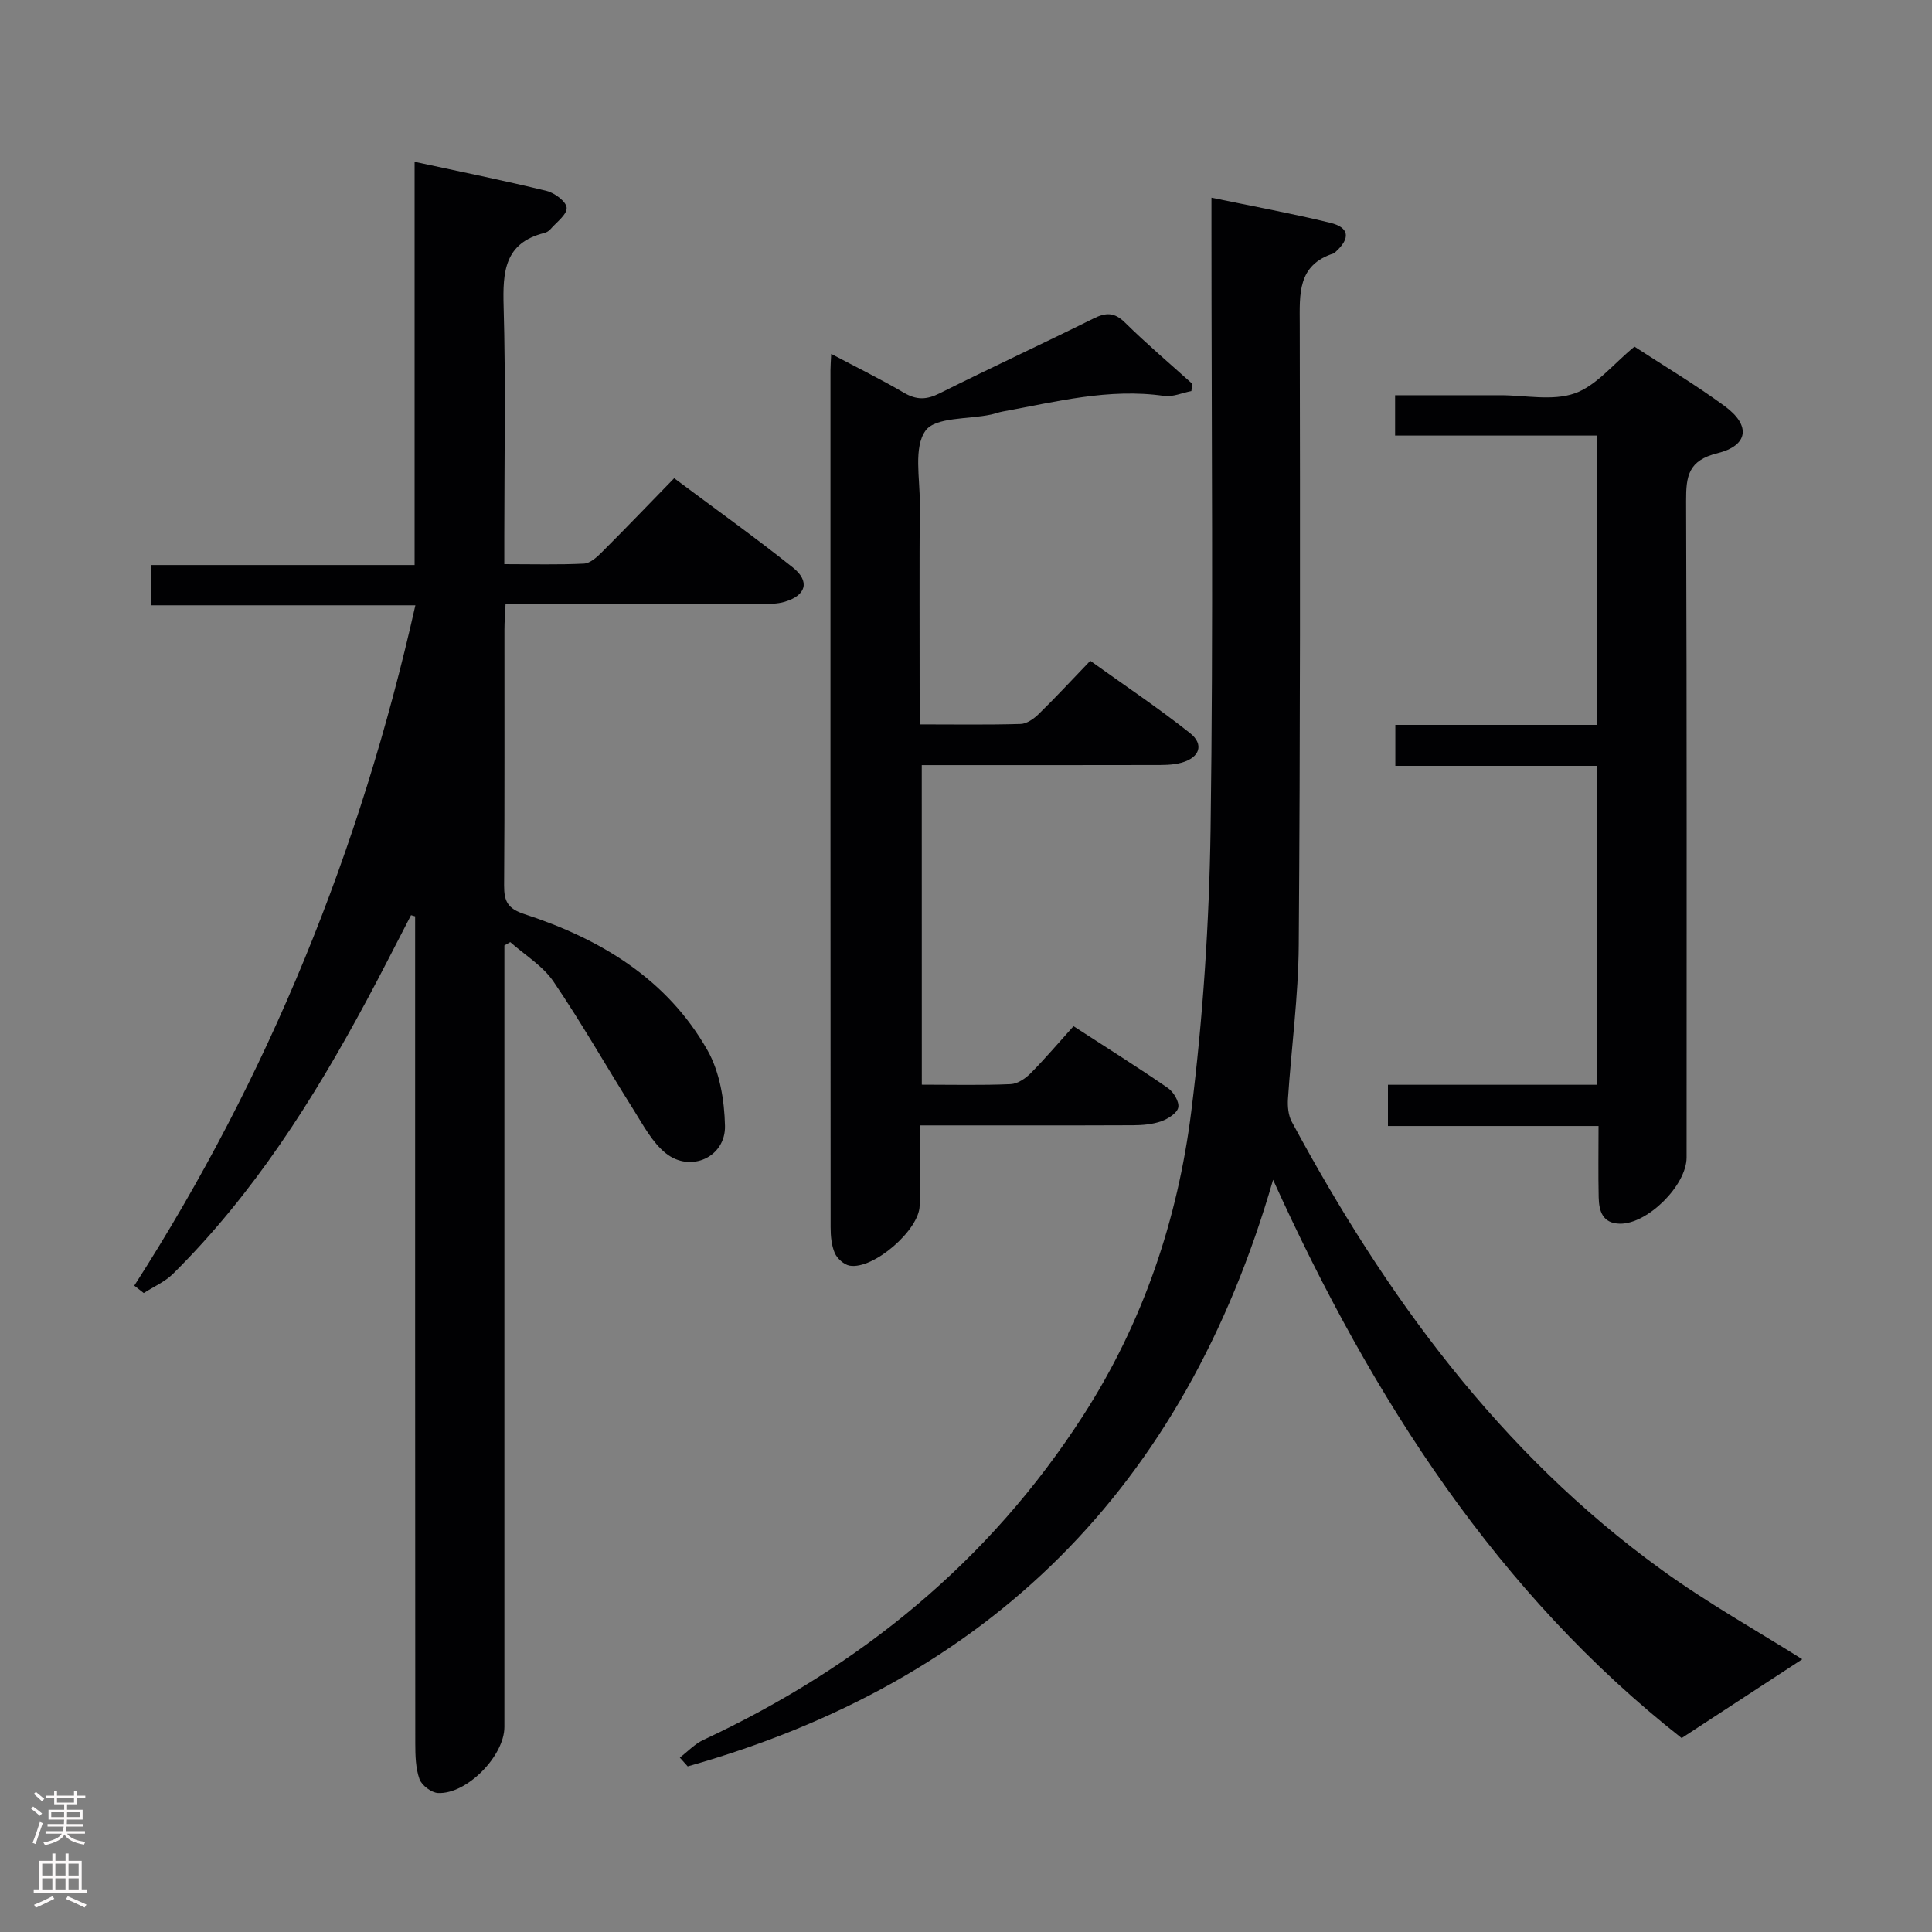 <svg enable-background="new 0 0 400 400" viewBox="0 0 400 400" xmlns="http://www.w3.org/2000/svg"><rect x="0" y="0" width="400" height="400" fill="#808080" stroke="none"/><g fill="#010103"><path d="m85.1 189.48c-3.09 5.95-6.11 11.94-9.29 17.84-11 20.44-23.37 39.93-39.97 56.39-1.69 1.68-4.04 2.69-6.08 4-.65-.51-1.31-1.02-1.96-1.53 27.84-43.34 46.83-90.23 58.2-140.86-18.35 0-36.38 0-54.79 0 0-2.93 0-5.33 0-8.34h54.63c0-28 0-55.4 0-83.48 9.58 2.07 18.51 3.87 27.34 6.03 1.66.41 4.07 2.22 4.14 3.49.08 1.41-2.1 2.98-3.35 4.43-.31.36-.8.67-1.26.78-8.29 2.07-8.64 8.04-8.44 15.21.45 15.82.14 31.66.14 47.49v5.87c5.91 0 11.2.15 16.48-.11 1.26-.06 2.63-1.28 3.64-2.29 4.95-4.94 9.79-9.99 15.05-15.39 8.43 6.3 16.66 12.17 24.56 18.47 3.63 2.89 2.76 5.81-1.7 7.12-1.55.46-3.28.44-4.93.44-15.66.03-31.33.02-46.99.02-1.81 0-3.61 0-5.85 0-.09 2-.23 3.63-.23 5.25-.02 17.66.06 35.33-.07 52.99-.02 3.27.71 4.82 4.21 5.96 15.73 5.13 29.53 13.42 37.91 28.21 2.54 4.49 3.49 10.35 3.61 15.62.15 6.48-7.12 9.77-12.24 5.69-2.84-2.27-4.7-5.86-6.71-9.05-5.56-8.82-10.71-17.92-16.57-26.53-2.21-3.24-5.91-5.46-8.94-8.15-.4.23-.81.46-1.21.69v5.83 155.98c0 6-7.79 13.97-13.75 13.67-1.37-.07-3.37-1.59-3.83-2.88-.81-2.27-.86-4.88-.87-7.34-.04-55.33-.03-110.65-.03-165.98 0-1.77 0-3.54 0-5.3-.29-.09-.57-.16-.85-.24z"/><path d="m373.14 343.53c-7.65 5-16.03 10.47-24.97 16.32-37.88-29.79-63.92-69.93-84.59-115.59-18.41 63.86-58.89 103.86-121.2 121.45-.54-.61-1.09-1.21-1.63-1.82 1.62-1.24 3.08-2.82 4.88-3.66 32.42-15.16 59.16-36.91 78.65-67.19 12.38-19.23 19.55-40.49 22.36-62.92 2.43-19.41 3.72-39.06 4-58.63.58-41.32.18-82.66.18-123.99 0-1.98 0-3.96 0-6.57 8.52 1.77 16.61 3.25 24.6 5.2 3.96.97 4.2 3.19 1.14 5.98-.12.11-.23.29-.37.33-7.65 2.4-7.1 8.49-7.09 14.77.08 42.83.11 85.66-.21 128.48-.08 10.61-1.53 21.2-2.23 31.81-.1 1.56.06 3.39.78 4.73 19.38 35.99 43.05 68.52 76.57 92.77 9.53 6.91 19.87 12.69 29.13 18.53z"/><path d="m190.85 224.57c6.43 0 12.41.15 18.39-.11 1.43-.06 3.07-1.17 4.15-2.26 3.03-3.06 5.82-6.36 8.87-9.74 7.08 4.59 13.4 8.56 19.54 12.8 1.17.81 2.38 2.83 2.15 4.02-.22 1.17-2.12 2.37-3.53 2.87-1.82.64-3.89.81-5.85.82-14.48.06-28.97.03-44.16.03 0 5.72.03 11.17-.01 16.62-.04 4.99-9.56 13.29-14.5 12.42-1.17-.21-2.58-1.48-3.07-2.61-.69-1.61-.86-3.54-.86-5.34-.04-59.15-.03-118.3-.03-177.45 0-.82.07-1.64.15-3.37 5.33 2.82 10.31 5.26 15.07 8.05 2.59 1.52 4.67 1.47 7.35.13 10.55-5.28 21.27-10.23 31.84-15.48 2.59-1.29 4.35-1.37 6.57.82 4.47 4.41 9.28 8.48 13.95 12.69-.07.5-.14 1-.21 1.49-1.89.36-3.85 1.26-5.65 1-11.44-1.65-22.4 1.23-33.45 3.24-.82.15-1.6.46-2.41.63-4.69 1-11.49.47-13.54 3.34-2.49 3.49-1.14 9.84-1.18 14.95-.09 13.33-.03 26.66-.03 39.99v5.86c7.34 0 14.13.11 20.92-.09 1.27-.04 2.73-1.08 3.72-2.04 3.45-3.37 6.73-6.92 10.69-11.04 7.08 5.08 14.07 9.76 20.65 14.97 2.95 2.33 2.02 5.06-1.73 6.12-1.88.53-3.95.49-5.94.49-15.81.04-31.62.02-47.87.02.01 22.06.01 43.76.01 66.16z"/><path d="m288.89 158.56c0-3.19 0-5.59 0-8.48h41.74c0-20.05 0-39.64 0-59.9-13.83 0-27.7 0-41.79 0 0-2.97 0-5.25 0-8.35h10.3 11.5c5.16 0 10.77 1.23 15.37-.38 4.49-1.57 7.96-6.06 12.39-9.68 6.01 3.93 12.58 7.83 18.7 12.33 5.42 3.98 4.92 8.14-1.53 9.74-6.01 1.49-6.5 4.7-6.48 9.86.17 45.31.1 90.63.1 135.94 0 5.76-8.07 13.79-13.79 13.71-3.62-.05-4.34-2.61-4.41-5.45-.11-4.79-.03-9.58-.03-14.77-14.74 0-29 0-43.6 0 0-2.94 0-5.48 0-8.54h43.27c0-22.09 0-43.67 0-66.03-13.78 0-27.62 0-41.74 0z"/></g><path d="m6.44 374.46.42-.45c.65.47 1.27.95 1.85 1.44l-.45.49c-.65-.56-1.25-1.06-1.82-1.48m.93 7.33-.63-.26c.55-1.36 1.05-2.8 1.52-4.33.19.1.38.19.59.27-.46 1.29-.95 2.73-1.48 4.32m-.38-10.38.44-.42c.43.34 1.01.82 1.74 1.44l-.49.49c-.53-.51-1.09-1.01-1.69-1.51m2.5.35h1.72v-1.04h.59v1.04h3.52v-1.04h.59v1.04h1.75v.53h-1.75v1.42h-2.03v.97h3.22v2.03h-3.24c0 .35-.01.66-.03.93h3.32v.53h-3.37c-.03.27-.08.58-.15.94h3.96v.53h-3.71c.67.92 1.93 1.48 3.79 1.68-.13.24-.23.44-.29.59-2.13-.38-3.48-1.08-4.04-2.12-.43.97-1.77 1.72-4.03 2.23-.09-.19-.2-.37-.33-.55 2.1-.42 3.37-1.03 3.81-1.83h-3.36v-.53h3.58c.08-.29.13-.61.16-.94h-3.33v-.53h3.39c.02-.27.04-.58.04-.93h-3.23v-2.03h3.25v-.97h-2.07v-1.42h-1.73zm1.12 3.44v1h2.65c.01-.3.02-.44.01-.4v-.25-.35zm1.19-2h3.52v-.91h-3.52zm4.71 2h-2.63v.59c0 .16-.01.28-.01.4h2.64z" fill="#fcfafa"/><path d="m13.56 383.74h.63v1.52h2.72v6.07h1.13v.6h-11.06v-.6h1.13v-6.07h2.73v-1.52h.63v1.52h2.1v-1.52zm-2.69 8.83.38.56c-1.24.63-2.53 1.25-3.85 1.85-.1-.21-.21-.42-.34-.63 1.36-.55 2.63-1.15 3.81-1.78m-2.13-4.27h2.1v-2.45h-2.1zm0 3.04h2.1v-2.46h-2.1zm2.72-3.04h2.1v-2.45h-2.1zm0 3.04h2.1v-2.46h-2.1zm6.07 3.6c-1.41-.71-2.7-1.3-3.86-1.78l.35-.56c1.45.62 2.75 1.19 3.88 1.72zm-1.25-9.09h-2.1v2.45h2.1zm-2.09 5.49h2.1v-2.46h-2.1z" fill="#fcfafa"/></svg>